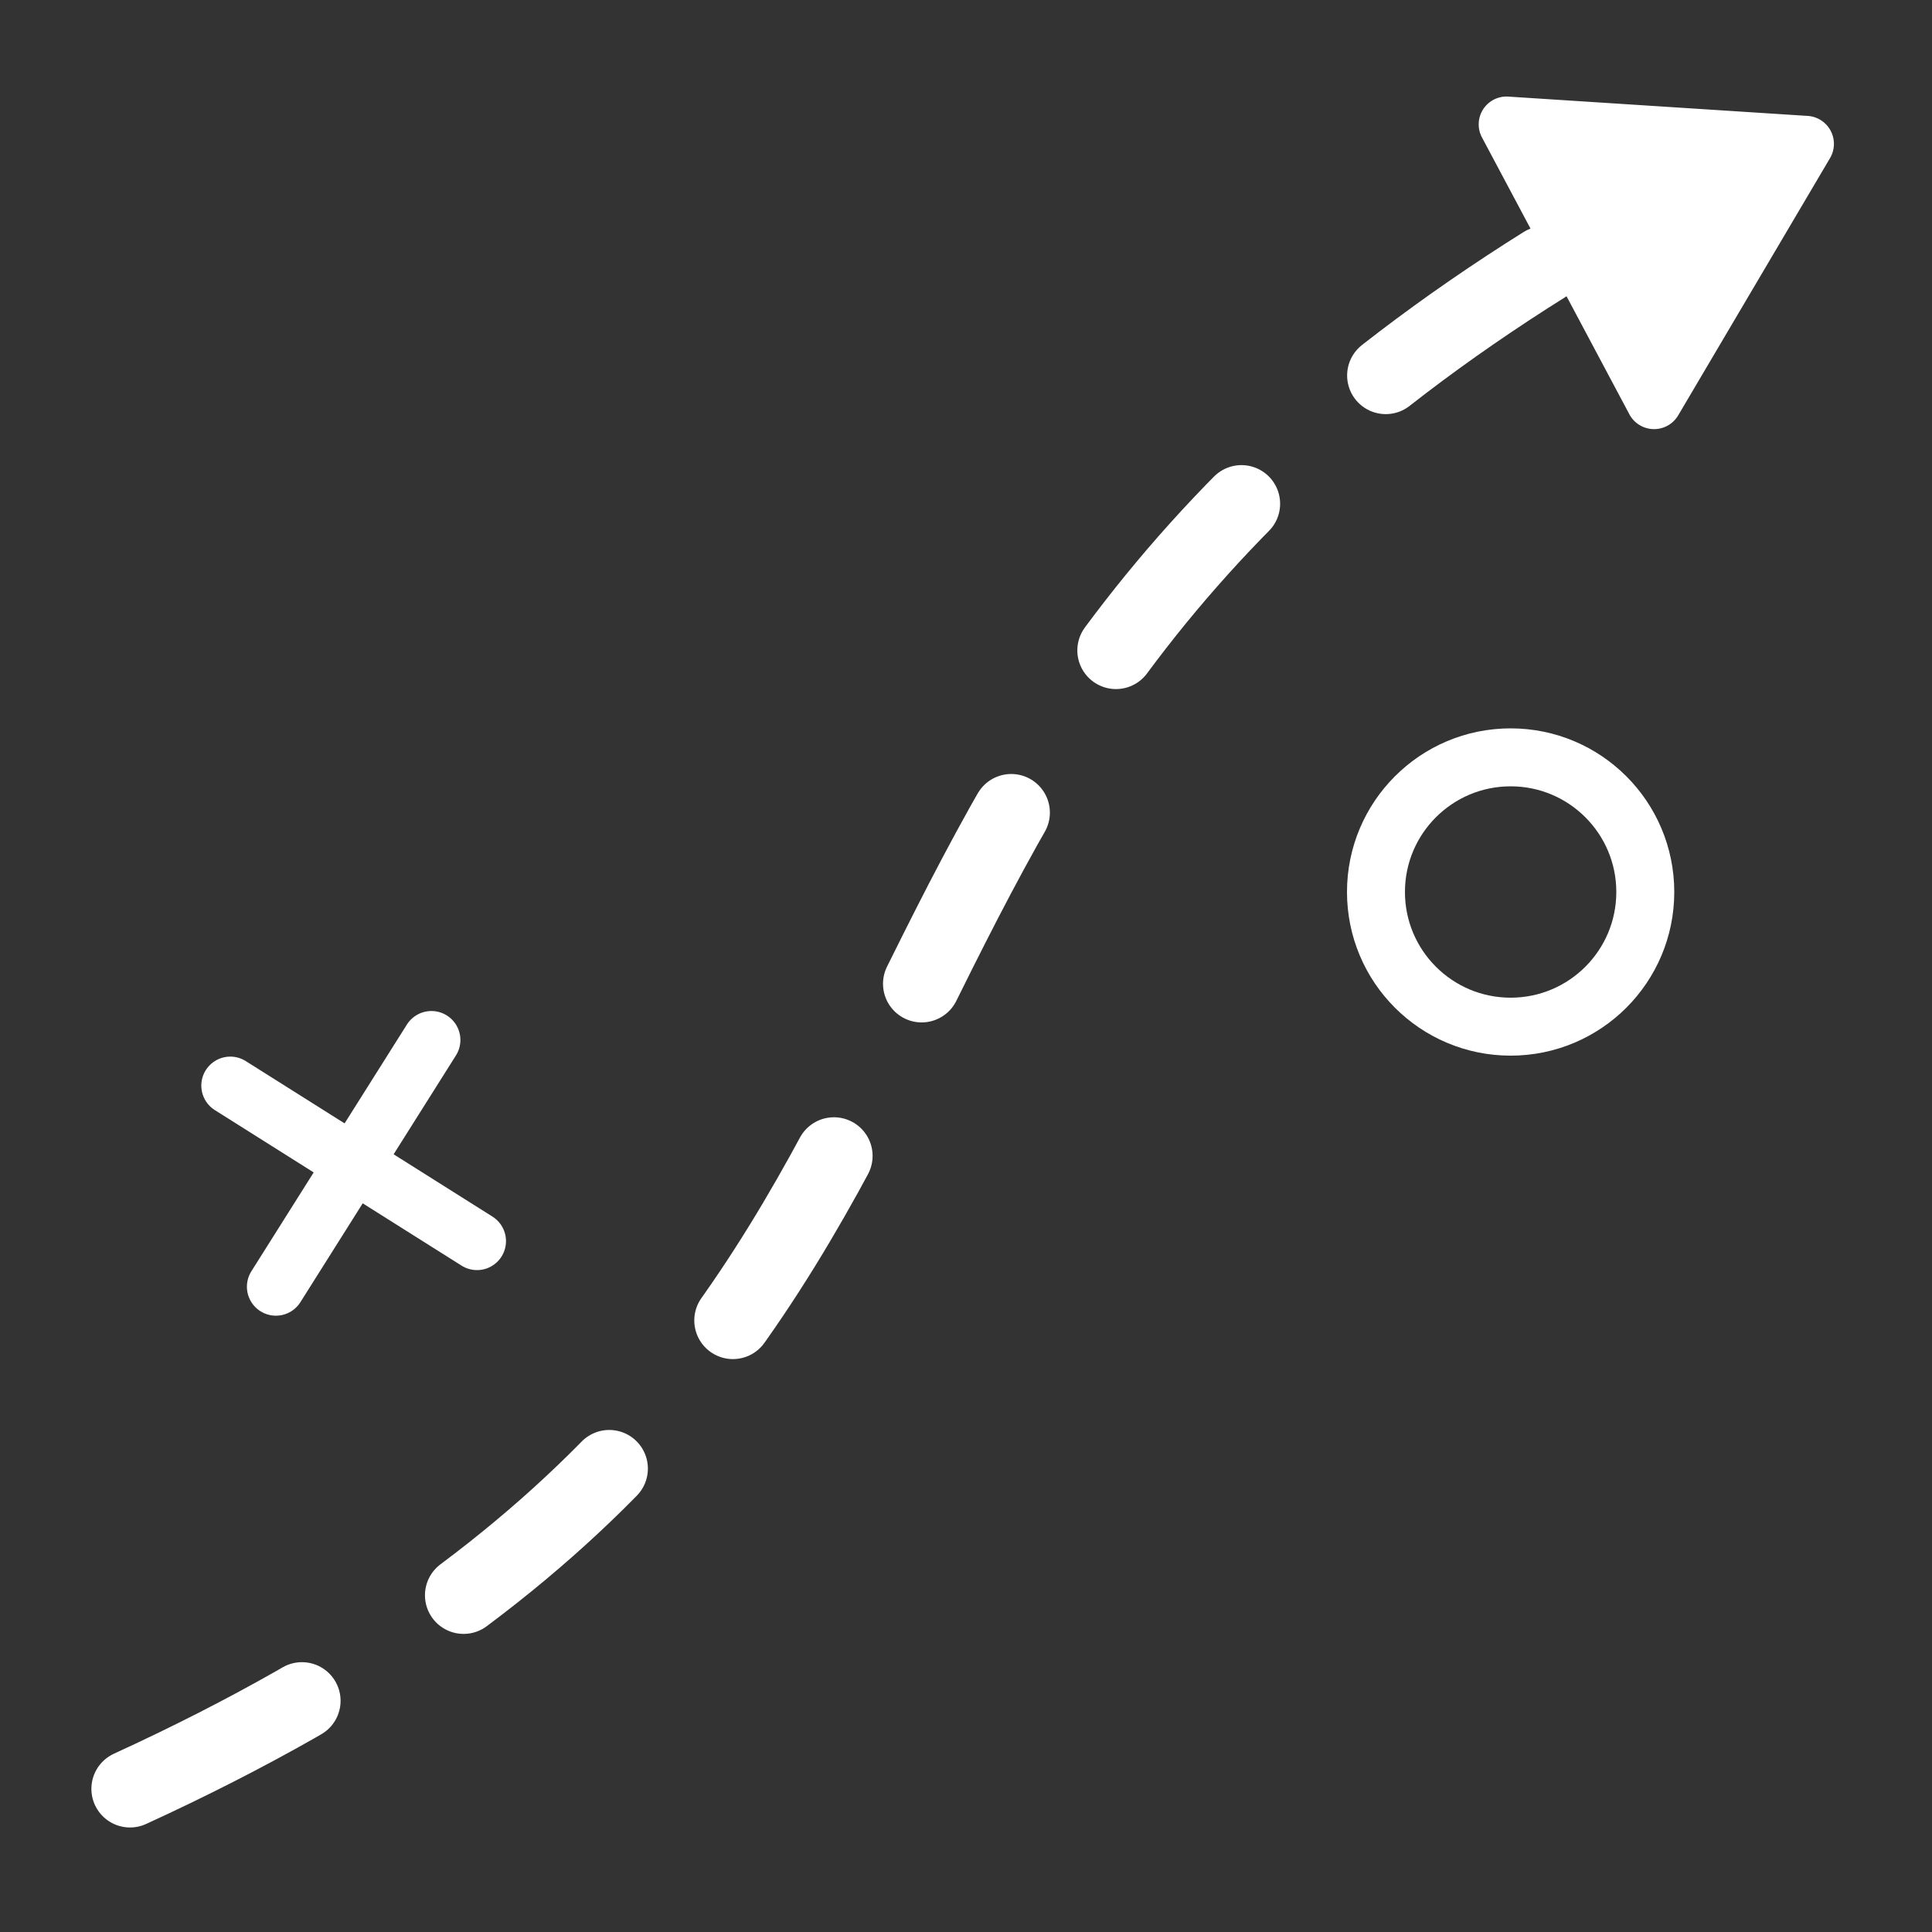 <svg xmlns="http://www.w3.org/2000/svg" viewBox="0 0 100 100"><rect x="0" y="0" width="100" height="100" fill="#333333" stroke="none"/><defs><style>.cls-1{fill:transparent;}.cls-2,.cls-3,.cls-5{fill:none;stroke:#fff;stroke-miterlimit:10;}.cls-2,.cls-5{stroke-linecap:round;}.cls-2,.cls-3{stroke-width:3px;}.cls-4{fill:#fff;}.cls-5{stroke-width:4px;stroke-dasharray:10 10;}</style></defs><g id="Ebene_1" data-name="Ebene 1"><rect class="cls-1" width="100" height="100"/></g><g id="tactical_3" data-name="tactical 3"><line class="cls-2" x1="11.92" y1="56.19" x2="24.69" y2="64.24"/><line class="cls-2" x1="22.33" y1="53.83" x2="14.28" y2="66.6"/><circle class="cls-3" cx="78.19" cy="46.17" r="6.97"/><path class="cls-4" d="M93.57,6,78.07,5a1.44,1.44,0,0,0-1.36,2.12l7.64,14.35a1.45,1.45,0,0,0,2.53,0L94.73,8.17A1.45,1.45,0,0,0,93.57,6Z"/><path class="cls-5" d="M6.73,92.59C56.54,69.76,36.85,40,81.06,13"/></g></svg>